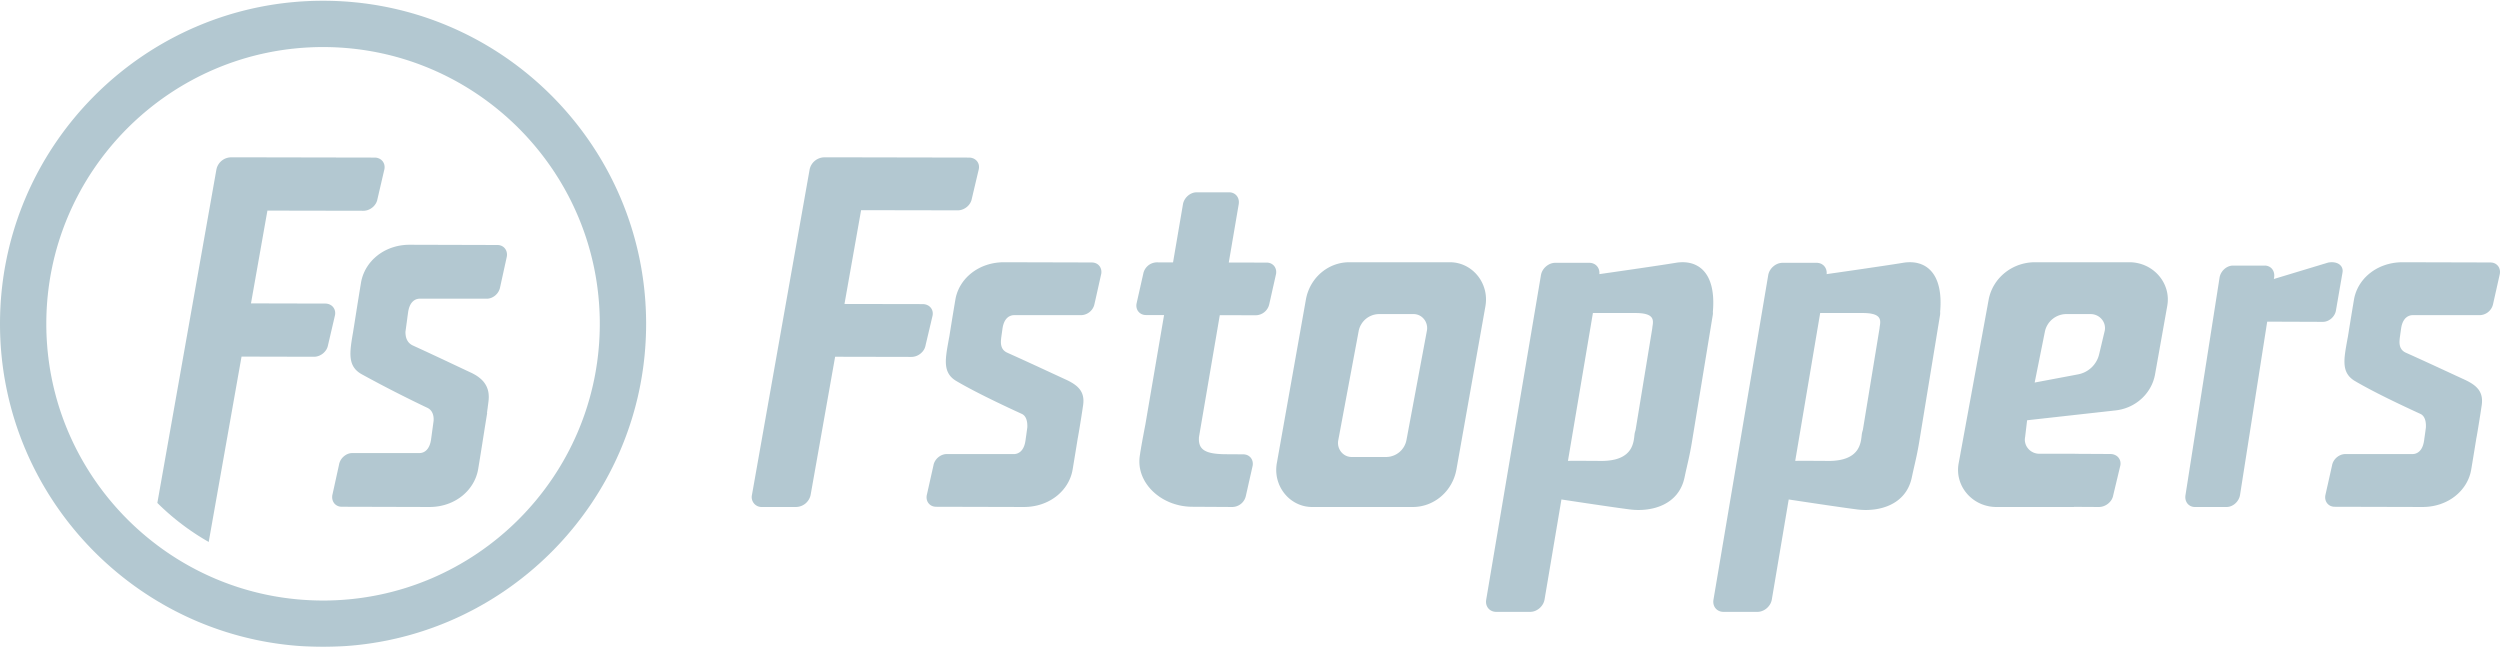 <svg width="143" height="37" viewBox="0 0 143 37" xmlns="http://www.w3.org/2000/svg"><title>Fstoppers_logo</title><g fill="#004863" fill-rule="evenodd" opacity=".3"><path d="M18.478 34.35c-8.728 0-15.829-7.1-15.829-15.828 0-8.729 7.101-15.83 15.83-15.83 8.728 0 15.829 7.101 15.829 15.83 0 8.728-7.101 15.829-15.83 15.829m0-34.308C8.29.043 0 8.333 0 18.522 0 28.71 8.29 37 18.478 37c10.19 0 18.48-8.29 18.48-18.478 0-10.19-8.29-18.479-18.48-18.479m34.299 17.352l-4.473-.008.951-5.365 5.526.01c.377.001.738-.292.803-.65l.406-1.717c.065-.358-.19-.651-.568-.652l-6.32-.012-.01-.001h-1.955a.87.87 0 0 0-.825.686l-3.301 18.628a.565.565 0 0 0 .577.686h1.955a.869.869 0 0 0 .824-.686l1.402-7.908 4.368.009c.377 0 .738-.292.802-.65l.406-1.718c.065-.358-.19-.652-.568-.652"/><path d="M18.6 17.364l-4.244-.01.94-5.308 5.494.01c.374 0 .733-.294.797-.655l.403-1.731c.064-.36-.19-.656-.564-.657l-6.276-.012L15.14 9h-1.943a.867.867 0 0 0-.818.692L9 28.768A14.034 14.034 0 0 0 11.938 31l1.878-10.603 4.147.01c.375 0 .733-.295.798-.656l.403-1.73c.064-.362-.19-.657-.564-.657m9.854-3.35L23.43 14c-1.45 0-2.581.949-2.784 2.187-.269 1.638-.323 2.026-.45 2.808-.203 1.182-.333 1.961.508 2.42a72.468 72.468 0 0 0 3.74 1.912c.335.157.372.514.359.737l-.026.192-.12.875c-.087.627-.419.784-.666.784h-3.84c-.355 0-.697.297-.758.662l-.384 1.747c-.06.364.181.662.537.662L24.57 29c1.45 0 2.582-.949 2.785-2.187.205-1.252.285-1.773.368-2.3a113.425 113.425 0 0 1 .14-.865.08.08 0 0 0-.006-.04c.028-.209.059-.436.086-.663.098-.812-.293-1.3-1.018-1.637-.672-.312-1.938-.92-3.306-1.544-.368-.168-.431-.522-.426-.792l.103-.759v-.001c.014-.111.03-.224.047-.343.087-.627.42-.784.667-.784h3.839c.356 0 .697-.297.758-.661l.384-1.748c.06-.364-.18-.662-.537-.662m34 .999L57.43 15c-1.45 0-2.581.932-2.784 2.146-.192 1.146-.274 1.668-.352 2.152-.004.013-.008.025-.01.038-.204 1.16-.407 1.973.42 2.46.986.582 2.454 1.288 3.74 1.877.283.13.331.488.318.776-.03.229-.066.48-.105.755-.087.615-.419.769-.666.769h-3.84c-.355 0-.697.292-.758.65l-.384 1.714c-.06.357.181.65.537.65L58.57 29c1.45 0 2.582-.931 2.785-2.146.149-.895.232-1.409.298-1.821-.025.179.168-.938.301-1.854.116-.795-.304-1.157-1.03-1.487-.671-.306-1.937-.902-3.305-1.516-.435-.194-.374-.62-.346-.885l.07-.495c.087-.615.42-.769.667-.769h3.839a.803.803 0 0 0 .758-.649l.384-1.714c.06-.358-.18-.65-.537-.65m80-.001L137.43 15c-1.45 0-2.581.932-2.784 2.146-.192 1.146-.274 1.668-.352 2.152-.004.013-.008.025-.01.038-.204 1.16-.407 1.973.42 2.46.986.582 2.454 1.288 3.74 1.877.283.13.331.488.318.776-.03.229-.066.48-.105.755-.087.615-.419.769-.666.769h-3.84c-.355 0-.697.292-.758.65l-.384 1.714c-.06.357.181.65.537.65l5.024.013c1.45 0 2.582-.931 2.785-2.146.15-.895.232-1.409.298-1.821-.025.179.168-.938.301-1.854.116-.795-.304-1.157-1.03-1.487-.671-.306-1.937-.902-3.305-1.516-.435-.194-.374-.62-.346-.885l.07-.495c.087-.615.42-.769.667-.769h3.839a.803.803 0 0 0 .758-.649l.384-1.714c.06-.358-.18-.65-.537-.65m-70.004.006l-2.164-.004.568-3.331c.065-.377-.182-.685-.548-.685h-1.858c-.366 0-.718.308-.783.685l-.567 3.324-.94-.002a.807.807 0 0 0-.763.649l-.386 1.714c-.06.357.182.65.54.65l1.035.002-1.073 6.282s-.258 1.316-.322 1.825c-.19 1.506 1.241 2.858 3.022 2.858l2.293.013a.806.806 0 0 0 .762-.649l.386-1.713c.061-.358-.181-.65-.54-.65l-.948-.006c-1.244 0-1.638-.265-1.582-.986l1.19-6.967 2.07.004a.806.806 0 0 0 .763-.649l.385-1.714c.062-.357-.181-.65-.54-.65m61.543.558c.06-.356-.253-.657-.819-.56l-3.108.94.013-.084c.063-.375-.178-.683-.537-.683h-1.816c-.358 0-.703.308-.766.683l-1.95 12.444c-.063.375.179.682.537.682h1.816c.359 0 .703-.307.766-.682l1.555-9.92 3.185.012c.35 0 .686-.29.746-.646l.378-2.186zm-26.473 3.108c-.006.032-.008.063-.01.094l-.955 5.818c-.02.058-.037.12-.05.185-.07.378.03 1.608-1.97 1.582a134.21 134.21 0 0 0-1.848-.005l1.427-8.455h2.435c1.085 0 1.036.402.97.78m1.335-3.652c-.95.156-3.439.514-4.37.647.036-.36-.212-.647-.578-.647h-1.944c-.383 0-.751.315-.819.699L98.011 34.3c-.068.384.19.699.574.699h1.943c.383 0 .751-.315.819-.699l.967-5.73c.685.104 2.916.443 3.913.57 1.215.155 2.795-.23 3.13-1.837.154-.732.27-1.127.412-1.963l1.202-7.324a.677.677 0 0 0 .005-.18c.2-2.274-.868-3.01-2.122-2.804M81.618 18.92l-1.165 6.233a1.191 1.191 0 0 1-1.159.987h-1.98c-.49 0-.859-.461-.765-.958l1.163-6.223a1.2 1.2 0 0 1 1.167-.994h1.977c.488 0 .856.46.762.956M82.934 15h-5.755c-1.218 0-2.262.898-2.482 2.136l-1.662 9.355c-.233 1.305.737 2.509 2.022 2.509h5.753c1.225 0 2.276-.904 2.498-2.15l1.657-9.33c.234-1.31-.74-2.52-2.031-2.52m37.456 3.92l-.311 1.307a1.53 1.53 0 0 1-1.23 1.19l-2.466.465.587-2.923a1.26 1.26 0 0 1 1.246-.994h1.361c.522 0 .913.46.814.956M121.795 15H116.4c-1.299 0-2.413.898-2.648 2.136l-1.715 9.355c-.248 1.305.787 2.509 2.158 2.509h4.43v-.008l1.432.008c.382 0 .75-.294.815-.653l.412-1.724c.066-.36-.194-.654-.577-.654l-2.033-.011v-.003h-2.02c-.523 0-.916-.461-.817-.958l.114-.958 5.063-.564c1.13-.126 2.043-.952 2.25-2.035l.699-3.92c.25-1.31-.79-2.52-2.168-2.52M94.52 18.686c-.006.032-.008.063-.01.094l-.955 5.818c-.02.058-.037.12-.05.185-.07.378.03 1.608-1.97 1.582a134.21 134.21 0 0 0-1.848-.005l1.427-8.455h2.435c1.085 0 1.036.402.97.78m1.335-3.652c-.95.156-3.439.514-4.37.647.036-.36-.212-.647-.578-.647h-1.944c-.383 0-.751.315-.819.699L85.011 34.3c-.068.384.19.699.574.699h1.943c.383 0 .751-.315.819-.699l.967-5.73c.685.104 2.916.443 3.913.57 1.215.155 2.795-.23 3.13-1.837.154-.732.27-1.127.412-1.963l1.202-7.324a.677.677 0 0 0 .005-.18c.2-2.274-.868-3.01-2.122-2.804"/></g></svg>
